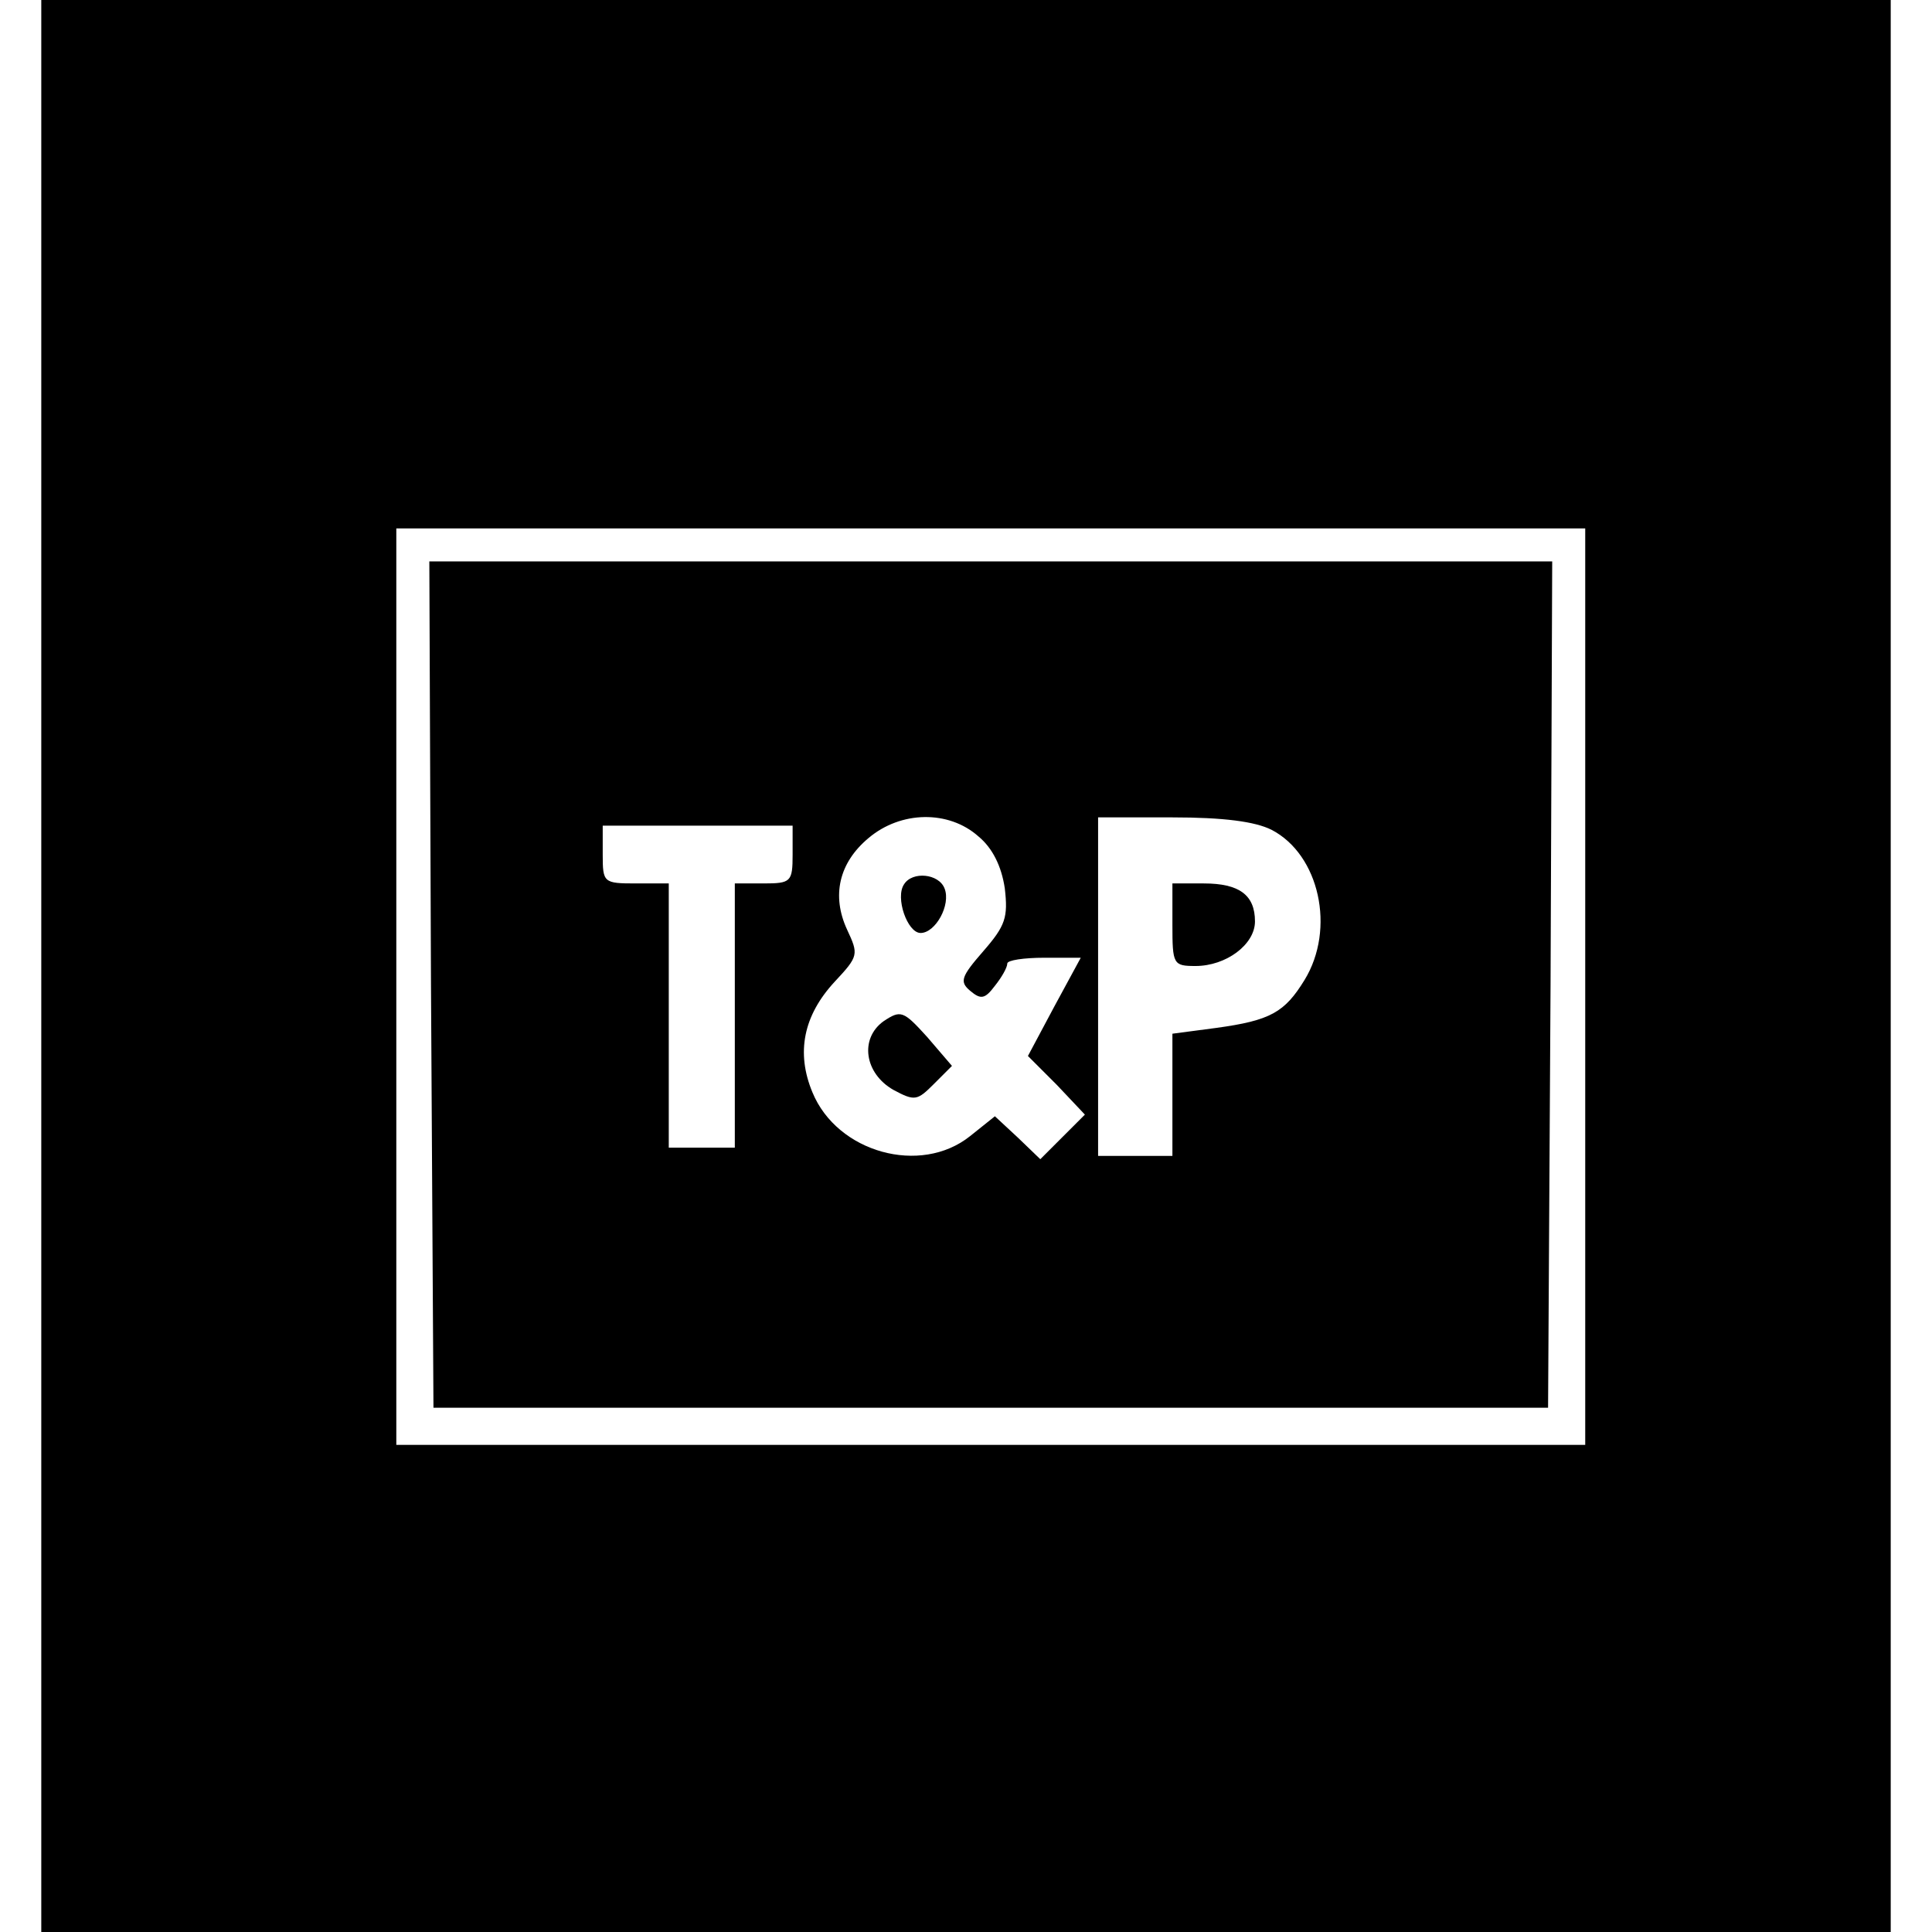<?xml version="1.0" standalone="no"?>
<!DOCTYPE svg PUBLIC "-//W3C//DTD SVG 20010904//EN"
 "http://www.w3.org/TR/2001/REC-SVG-20010904/DTD/svg10.dtd">
<svg version="1.0" xmlns="http://www.w3.org/2000/svg"
 width="234pt" height="234pt" viewBox="0 0 234 234"
 preserveAspectRatio="xMidYMid meet">
<g transform="translate(0,234) scale(0.1,-0.1)"
fill="#000000" stroke="none">
<path d="M50 1170 l0 -1170 1120 0 1120 0 0 1170 0 1170 -1120 0 -1120 0 0
-1170z m1870 -25 l0 -555 -720 0 -720 0 0 555 0 555 720 0 720 0 0 -555z"/>
<path d="M522 1148 l3 -513 675 0 675 0 3 513 2 512 -680 0 -680 0 2 -512z
m663 179 c17 -14 28 -36 32 -63 4 -35 1 -45 -26 -76 -27 -31 -29 -37 -16 -48
13 -11 18 -10 30 6 8 10 15 22 15 27 0 4 20 7 45 7 l44 0 -32 -59 -32 -60 35
-35 34 -36 -27 -27 -27 -27 -27 26 -28 26 -30 -24 c-60 -48 -161 -20 -191 53
-20 48 -11 93 27 134 29 31 29 33 15 63 -19 41 -10 81 26 111 39 33 97 34 133
2z m355 8 c58 -30 78 -120 40 -182 -24 -39 -41 -49 -107 -58 l-53 -7 0 -74 0
-74 -45 0 -45 0 0 205 0 205 90 0 c62 0 100 -5 120 -15z m-580 -30 c0 -33 -2
-35 -35 -35 l-35 0 0 -160 0 -160 -40 0 -40 0 0 160 0 160 -40 0 c-39 0 -40 1
-40 35 l0 35 115 0 115 0 0 -35z"/>
<path d="M1095 1269 c-11 -16 4 -59 20 -59 18 0 37 34 29 54 -7 18 -39 21 -49
5z"/>
<path d="M1070 1103 c-29 -21 -23 -63 12 -83 26 -14 29 -13 49 7 l22 22 -30
35 c-29 32 -32 33 -53 19z"/>
<path d="M1420 1220 c0 -48 1 -50 28 -50 37 0 72 26 72 54 0 32 -19 46 -62 46
l-38 0 0 -50z"/>
</g>
</svg>
